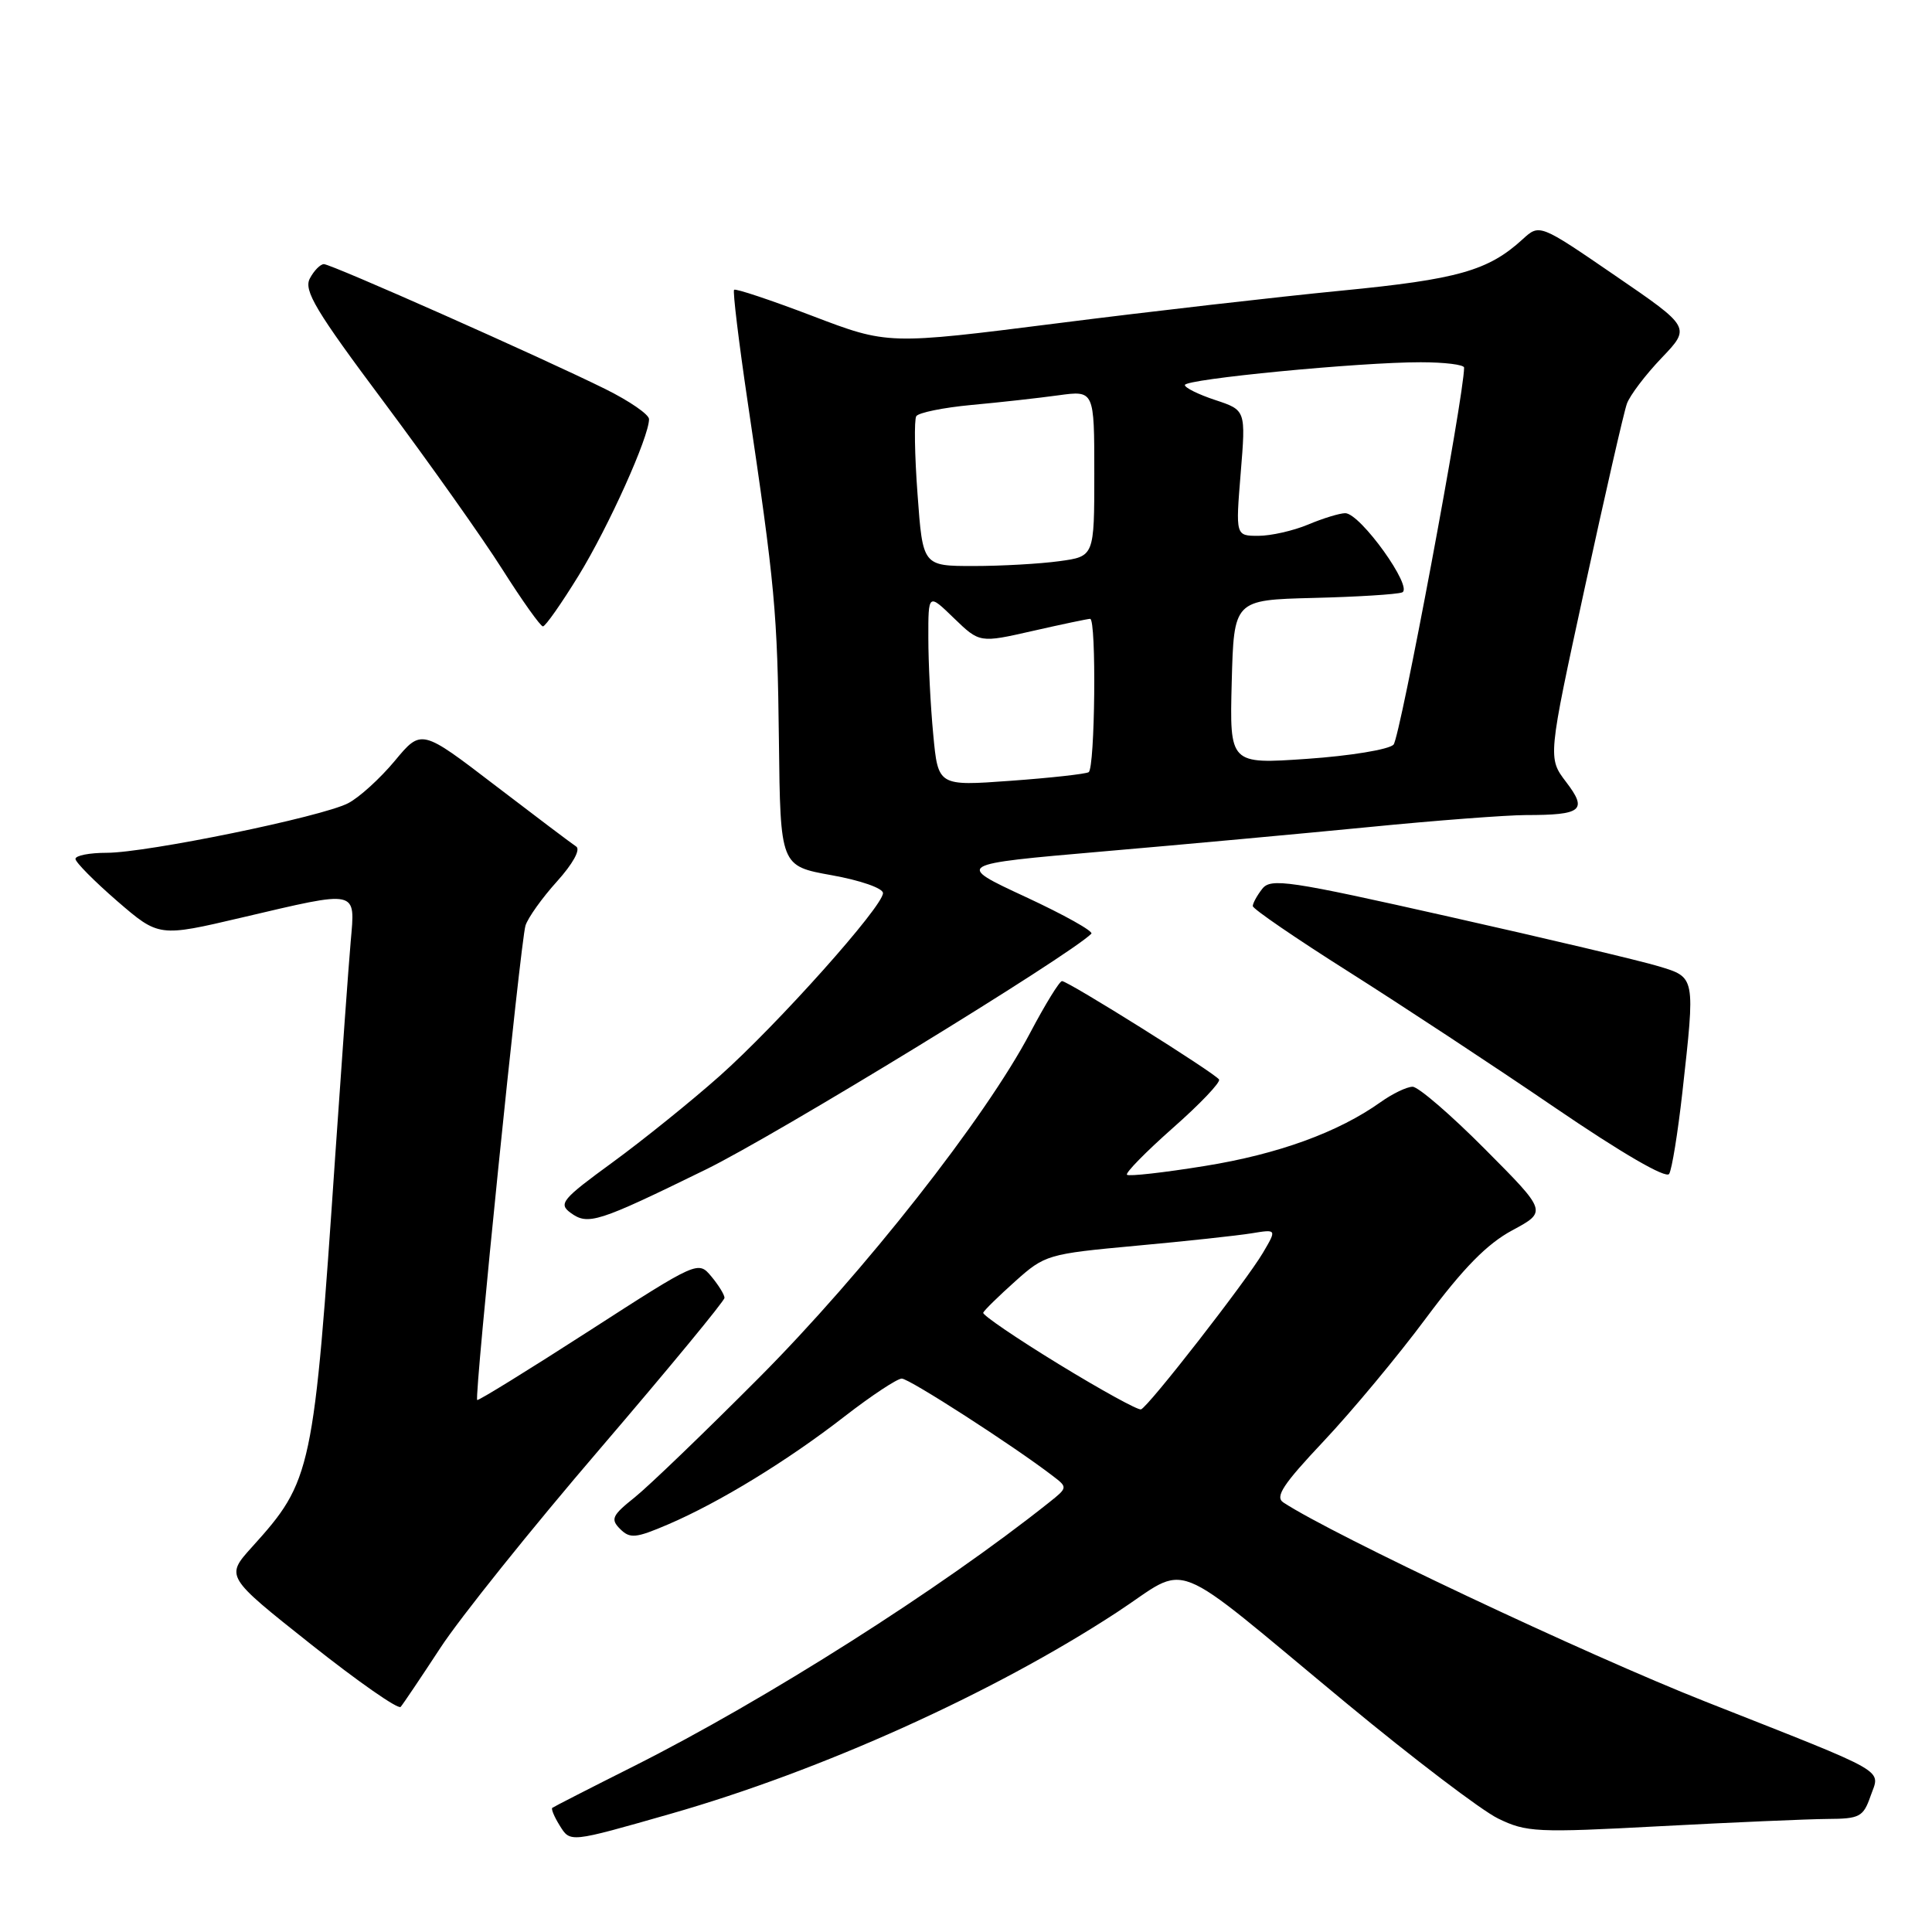 <?xml version="1.0" encoding="UTF-8" standalone="no"?>
<!DOCTYPE svg PUBLIC "-//W3C//DTD SVG 1.1//EN" "http://www.w3.org/Graphics/SVG/1.1/DTD/svg11.dtd" >
<svg xmlns="http://www.w3.org/2000/svg" xmlns:xlink="http://www.w3.org/1999/xlink" version="1.1" viewBox="0 0 256 256">
 <g >
 <path fill="currentColor"
d=" M 88.89 240.33 C 108.85 234.62 131.60 224.36 147.95 213.67 C 157.92 207.16 154.29 205.73 178.35 225.64 C 187.23 232.99 196.30 239.89 198.50 240.96 C 202.25 242.79 203.59 242.86 220.00 241.98 C 229.62 241.47 239.59 241.04 242.15 241.02 C 246.41 241.00 246.89 240.75 247.85 238.01 C 249.13 234.33 250.77 235.26 225.95 225.46 C 210.21 219.25 176.60 203.39 170.06 199.09 C 168.91 198.34 169.99 196.70 175.38 190.98 C 179.10 187.03 185.22 179.69 188.96 174.65 C 193.91 168.01 197.04 164.82 200.39 163.02 C 205.00 160.54 205.00 160.54 196.77 152.27 C 192.25 147.72 187.93 144.00 187.18 144.00 C 186.42 144.00 184.52 144.91 182.95 146.03 C 177.32 150.04 169.34 152.94 159.63 154.50 C 154.20 155.38 149.56 155.90 149.33 155.66 C 149.09 155.42 151.83 152.63 155.41 149.46 C 159.00 146.30 161.75 143.41 161.53 143.04 C 161.01 142.20 141.54 130.00 140.72 130.00 C 140.39 130.00 138.50 133.07 136.52 136.82 C 130.60 148.09 114.46 168.62 100.54 182.59 C 93.37 189.79 85.97 196.91 84.10 198.41 C 81.10 200.80 80.87 201.30 82.17 202.60 C 83.48 203.90 84.23 203.83 88.53 201.99 C 95.33 199.07 104.35 193.56 111.94 187.66 C 115.48 184.92 118.88 182.67 119.49 182.67 C 120.48 182.67 134.29 191.57 139.50 195.57 C 141.48 197.08 141.48 197.12 139.00 199.09 C 124.62 210.54 101.53 225.20 84.00 234.02 C 78.22 236.92 73.36 239.41 73.18 239.55 C 73.01 239.69 73.44 240.73 74.15 241.87 C 75.58 244.17 75.38 244.19 88.89 240.33 Z  M 58.36 218.34 C 60.93 214.40 70.45 202.52 79.52 191.95 C 88.58 181.37 96.00 172.38 96.00 171.97 C 96.00 171.56 95.21 170.28 94.25 169.13 C 92.51 167.05 92.46 167.07 78.00 176.39 C 70.03 181.53 63.38 185.63 63.23 185.51 C 62.82 185.18 68.97 124.78 69.63 122.64 C 69.95 121.62 71.82 118.99 73.79 116.81 C 75.91 114.46 76.95 112.57 76.35 112.17 C 75.78 111.80 70.93 108.14 65.57 104.04 C 55.83 96.58 55.83 96.58 52.31 100.82 C 50.37 103.15 47.59 105.68 46.13 106.43 C 42.64 108.24 19.43 113.00 14.14 113.00 C 11.86 113.00 10.00 113.36 10.00 113.81 C 10.00 114.25 12.49 116.76 15.52 119.39 C 21.05 124.16 21.05 124.16 32.04 121.58 C 47.61 117.93 47.07 117.81 46.47 124.75 C 46.19 127.91 45.28 140.62 44.43 153.00 C 41.57 195.12 41.34 196.19 33.39 204.99 C 29.87 208.89 29.87 208.89 41.18 217.86 C 47.41 222.80 52.76 226.54 53.09 226.17 C 53.41 225.80 55.78 222.28 58.36 218.34 Z  M 93.50 154.98 C 102.82 150.43 141.66 126.67 144.61 123.72 C 144.92 123.41 140.99 121.21 135.88 118.84 C 126.58 114.52 126.58 114.52 146.04 112.83 C 156.74 111.91 172.70 110.44 181.50 109.58 C 190.30 108.71 199.60 108.01 202.17 108.00 C 209.63 108.00 210.39 107.38 207.52 103.62 C 205.09 100.43 205.09 100.43 209.97 77.97 C 212.66 65.61 215.17 54.60 215.57 53.50 C 215.96 52.40 218.03 49.67 220.16 47.44 C 224.04 43.38 224.04 43.38 214.02 36.52 C 204.00 29.65 204.00 29.65 201.75 31.71 C 197.20 35.87 193.17 37.01 177.77 38.51 C 169.37 39.33 152.41 41.27 140.08 42.84 C 117.65 45.68 117.65 45.68 107.64 41.86 C 102.13 39.76 97.46 38.20 97.27 38.40 C 97.08 38.59 97.88 45.22 99.05 53.12 C 102.71 77.76 103.01 81.05 103.21 98.13 C 103.40 114.75 103.40 114.75 110.20 115.97 C 114.00 116.65 117.00 117.69 117.00 118.34 C 117.00 120.11 103.05 135.73 95.34 142.59 C 91.58 145.93 85.19 151.08 81.15 154.03 C 74.47 158.90 73.97 159.50 75.60 160.70 C 77.92 162.39 79.16 162.00 93.50 154.98 Z  M 222.92 144.77 C 224.64 129.32 224.68 129.52 219.75 128.03 C 217.41 127.32 204.93 124.36 192.00 121.46 C 170.72 116.67 168.38 116.32 167.25 117.78 C 166.56 118.66 166.00 119.69 166.00 120.06 C 166.00 120.43 171.74 124.36 178.75 128.79 C 185.76 133.23 198.03 141.30 206.00 146.74 C 214.92 152.82 220.76 156.21 221.17 155.55 C 221.54 154.95 222.32 150.10 222.92 144.77 Z  M 76.68 76.25 C 80.65 69.78 86.00 57.89 86.00 55.54 C 86.00 54.92 83.41 53.14 80.25 51.57 C 71.73 47.35 43.90 35.00 42.92 35.00 C 42.45 35.00 41.61 35.85 41.06 36.89 C 40.21 38.48 41.81 41.16 50.90 53.32 C 56.86 61.31 63.91 71.25 66.55 75.42 C 69.19 79.59 71.62 83.00 71.94 83.00 C 72.27 83.00 74.40 79.96 76.68 76.25 Z  M 140.28 180.75 C 134.66 177.31 130.17 174.25 130.28 173.94 C 130.40 173.63 132.31 171.76 134.52 169.78 C 138.45 166.26 138.83 166.15 150.52 165.07 C 157.11 164.47 164.00 163.72 165.84 163.42 C 169.19 162.87 169.19 162.87 167.34 166.01 C 165.12 169.77 152.18 186.40 151.19 186.75 C 150.81 186.89 145.90 184.19 140.28 180.75 Z  M 123.66 97.33 C 123.30 93.57 123.01 87.82 123.01 84.55 C 123.00 78.61 123.00 78.61 126.40 81.91 C 129.81 85.20 129.81 85.20 136.85 83.60 C 140.72 82.72 144.14 82.00 144.45 82.00 C 145.30 82.00 145.10 101.82 144.25 102.32 C 143.84 102.56 139.18 103.08 133.90 103.46 C 124.30 104.16 124.30 104.16 123.66 97.33 Z  M 163.21 90.38 C 163.50 79.50 163.50 79.50 174.00 79.23 C 179.78 79.09 185.08 78.76 185.78 78.50 C 187.36 77.93 180.25 68.00 178.25 68.00 C 177.53 68.00 175.32 68.67 173.35 69.50 C 171.37 70.33 168.40 71.00 166.74 71.00 C 163.72 71.00 163.72 71.00 164.40 62.67 C 165.08 54.35 165.08 54.35 161.04 53.01 C 158.82 52.28 157.00 51.38 157.00 51.02 C 157.00 50.23 180.17 47.99 188.25 48.00 C 191.41 48.00 194.00 48.32 194.00 48.71 C 194.00 52.45 185.51 97.79 184.65 98.67 C 184.02 99.32 178.87 100.16 173.21 100.55 C 162.93 101.26 162.93 101.26 163.21 90.38 Z  M 121.58 65.50 C 121.19 60.28 121.12 55.62 121.41 55.15 C 121.70 54.68 124.99 54.01 128.72 53.66 C 132.45 53.32 137.64 52.74 140.25 52.38 C 145.00 51.73 145.00 51.73 145.00 62.73 C 145.00 73.73 145.00 73.73 140.36 74.36 C 137.81 74.71 132.70 75.00 129.00 75.00 C 122.27 75.00 122.27 75.00 121.58 65.50 Z "/>
</g>
</svg>